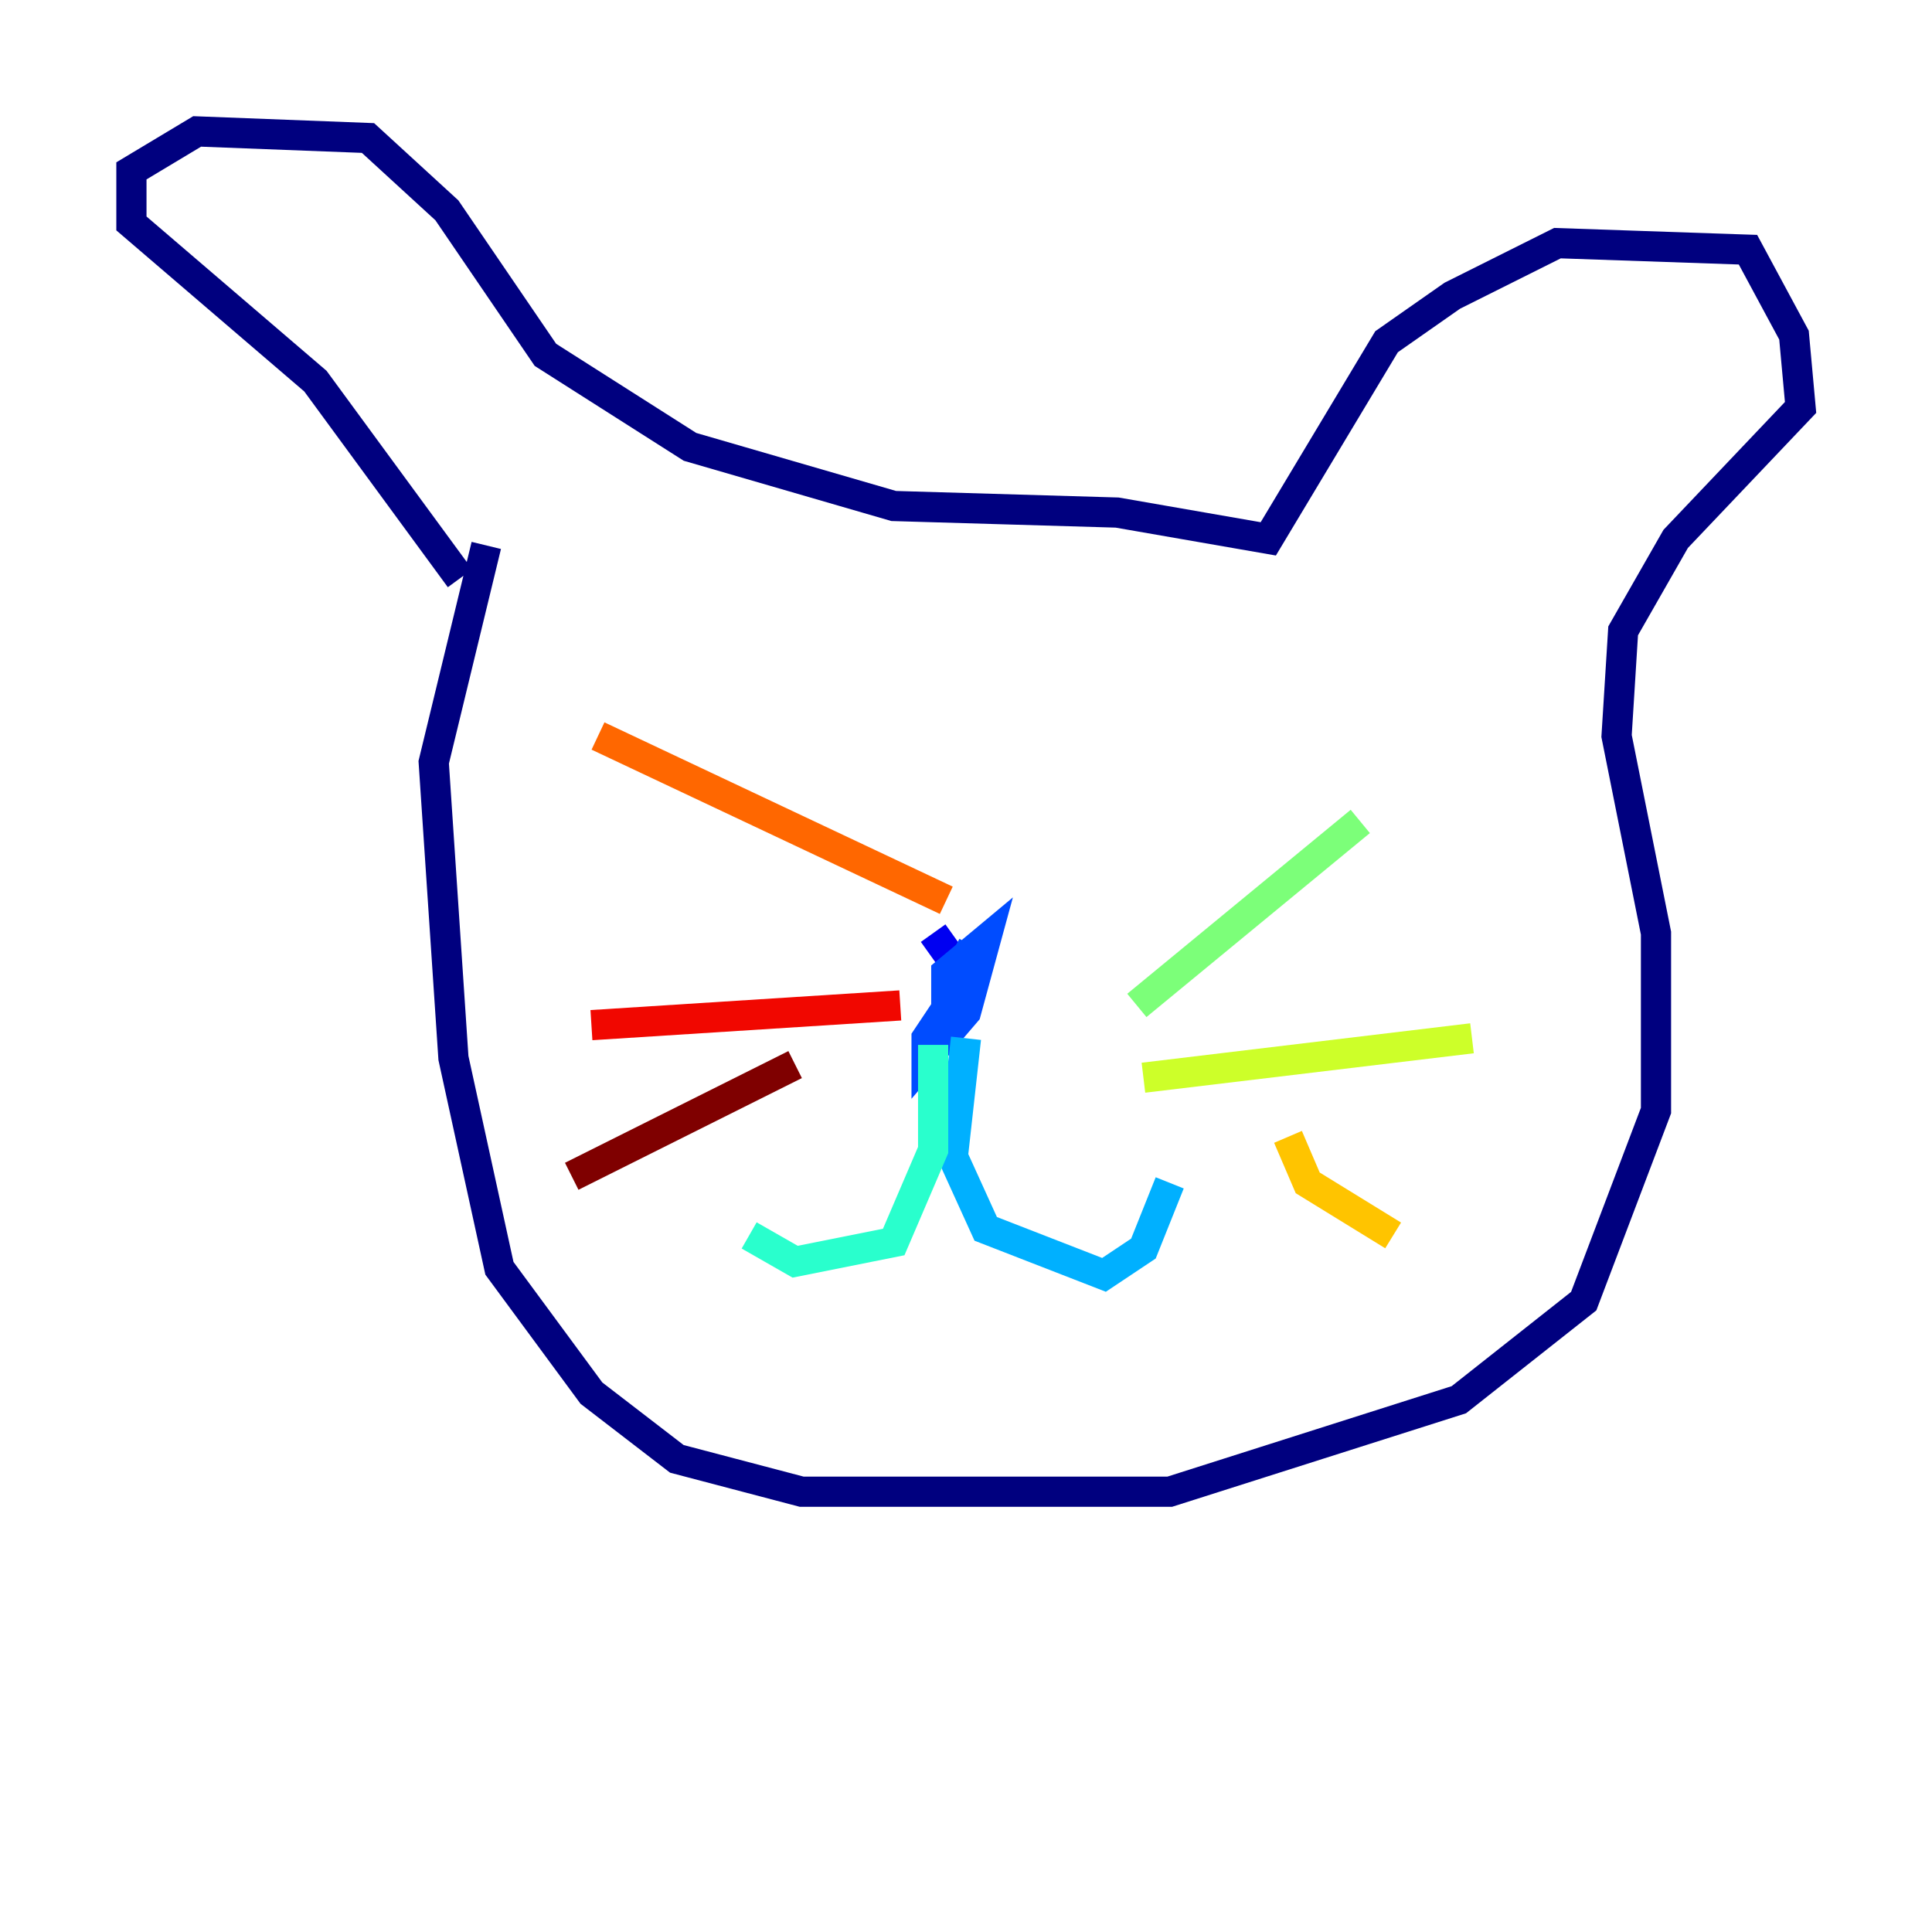 <?xml version="1.0" encoding="utf-8" ?>
<svg baseProfile="tiny" height="128" version="1.2" viewBox="0,0,128,128" width="128" xmlns="http://www.w3.org/2000/svg" xmlns:ev="http://www.w3.org/2001/xml-events" xmlns:xlink="http://www.w3.org/1999/xlink"><defs /><polyline fill="none" points="30.476,38.313 20.898,25.252 8.707,14.803 8.707,11.32 13.061,8.707 24.381,9.143 29.605,13.932 36.136,23.51 45.714,29.605 59.211,33.524 74.014,33.959 84.027,35.701 91.864,22.64 96.218,19.592 103.184,16.109 115.809,16.544 118.857,22.204 119.293,26.993 111.02,35.701 107.537,41.796 107.102,48.762 109.714,61.823 109.714,73.578 104.925,86.204 96.653,92.735 77.497,98.83 53.116,98.83 44.843,96.653 39.184,92.299 33.088,84.027 30.041,70.095 28.735,50.503 32.218,36.136" stroke="#00007f" stroke-width="2" /><polyline fill="none" points="61.823,61.823 64.0,64.871" stroke="#0000f1" stroke-width="2" /><polyline fill="none" points="64.0,64.871 61.388,68.789 61.388,70.095 64.0,67.048 65.306,62.258 62.694,64.435 62.694,65.742 64.435,62.694" stroke="#004cff" stroke-width="2" /><polyline fill="none" points="64.0,68.789 63.129,76.626 65.306,81.415 73.143,84.463 75.755,82.721 77.497,78.367" stroke="#00b0ff" stroke-width="2" /><polyline fill="none" points="61.823,69.225 61.823,76.191 59.211,82.286 52.68,83.592 49.633,81.85" stroke="#29ffcd" stroke-width="2" /><polyline fill="none" points="75.32,66.612 90.122,54.422" stroke="#7cff79" stroke-width="2" /><polyline fill="none" points="75.755,71.401 97.524,68.789" stroke="#cdff29" stroke-width="2" /><polyline fill="none" points="85.333,75.32 86.639,78.367 92.299,81.85" stroke="#ffc400" stroke-width="2" /><polyline fill="none" points="62.694,59.646 39.619,48.762" stroke="#ff6700" stroke-width="2" /><polyline fill="none" points="59.646,66.612 39.184,67.918" stroke="#f10700" stroke-width="2" /><polyline fill="none" points="52.68,70.531 37.878,77.932" stroke="#7f0000" stroke-width="2" /></svg>